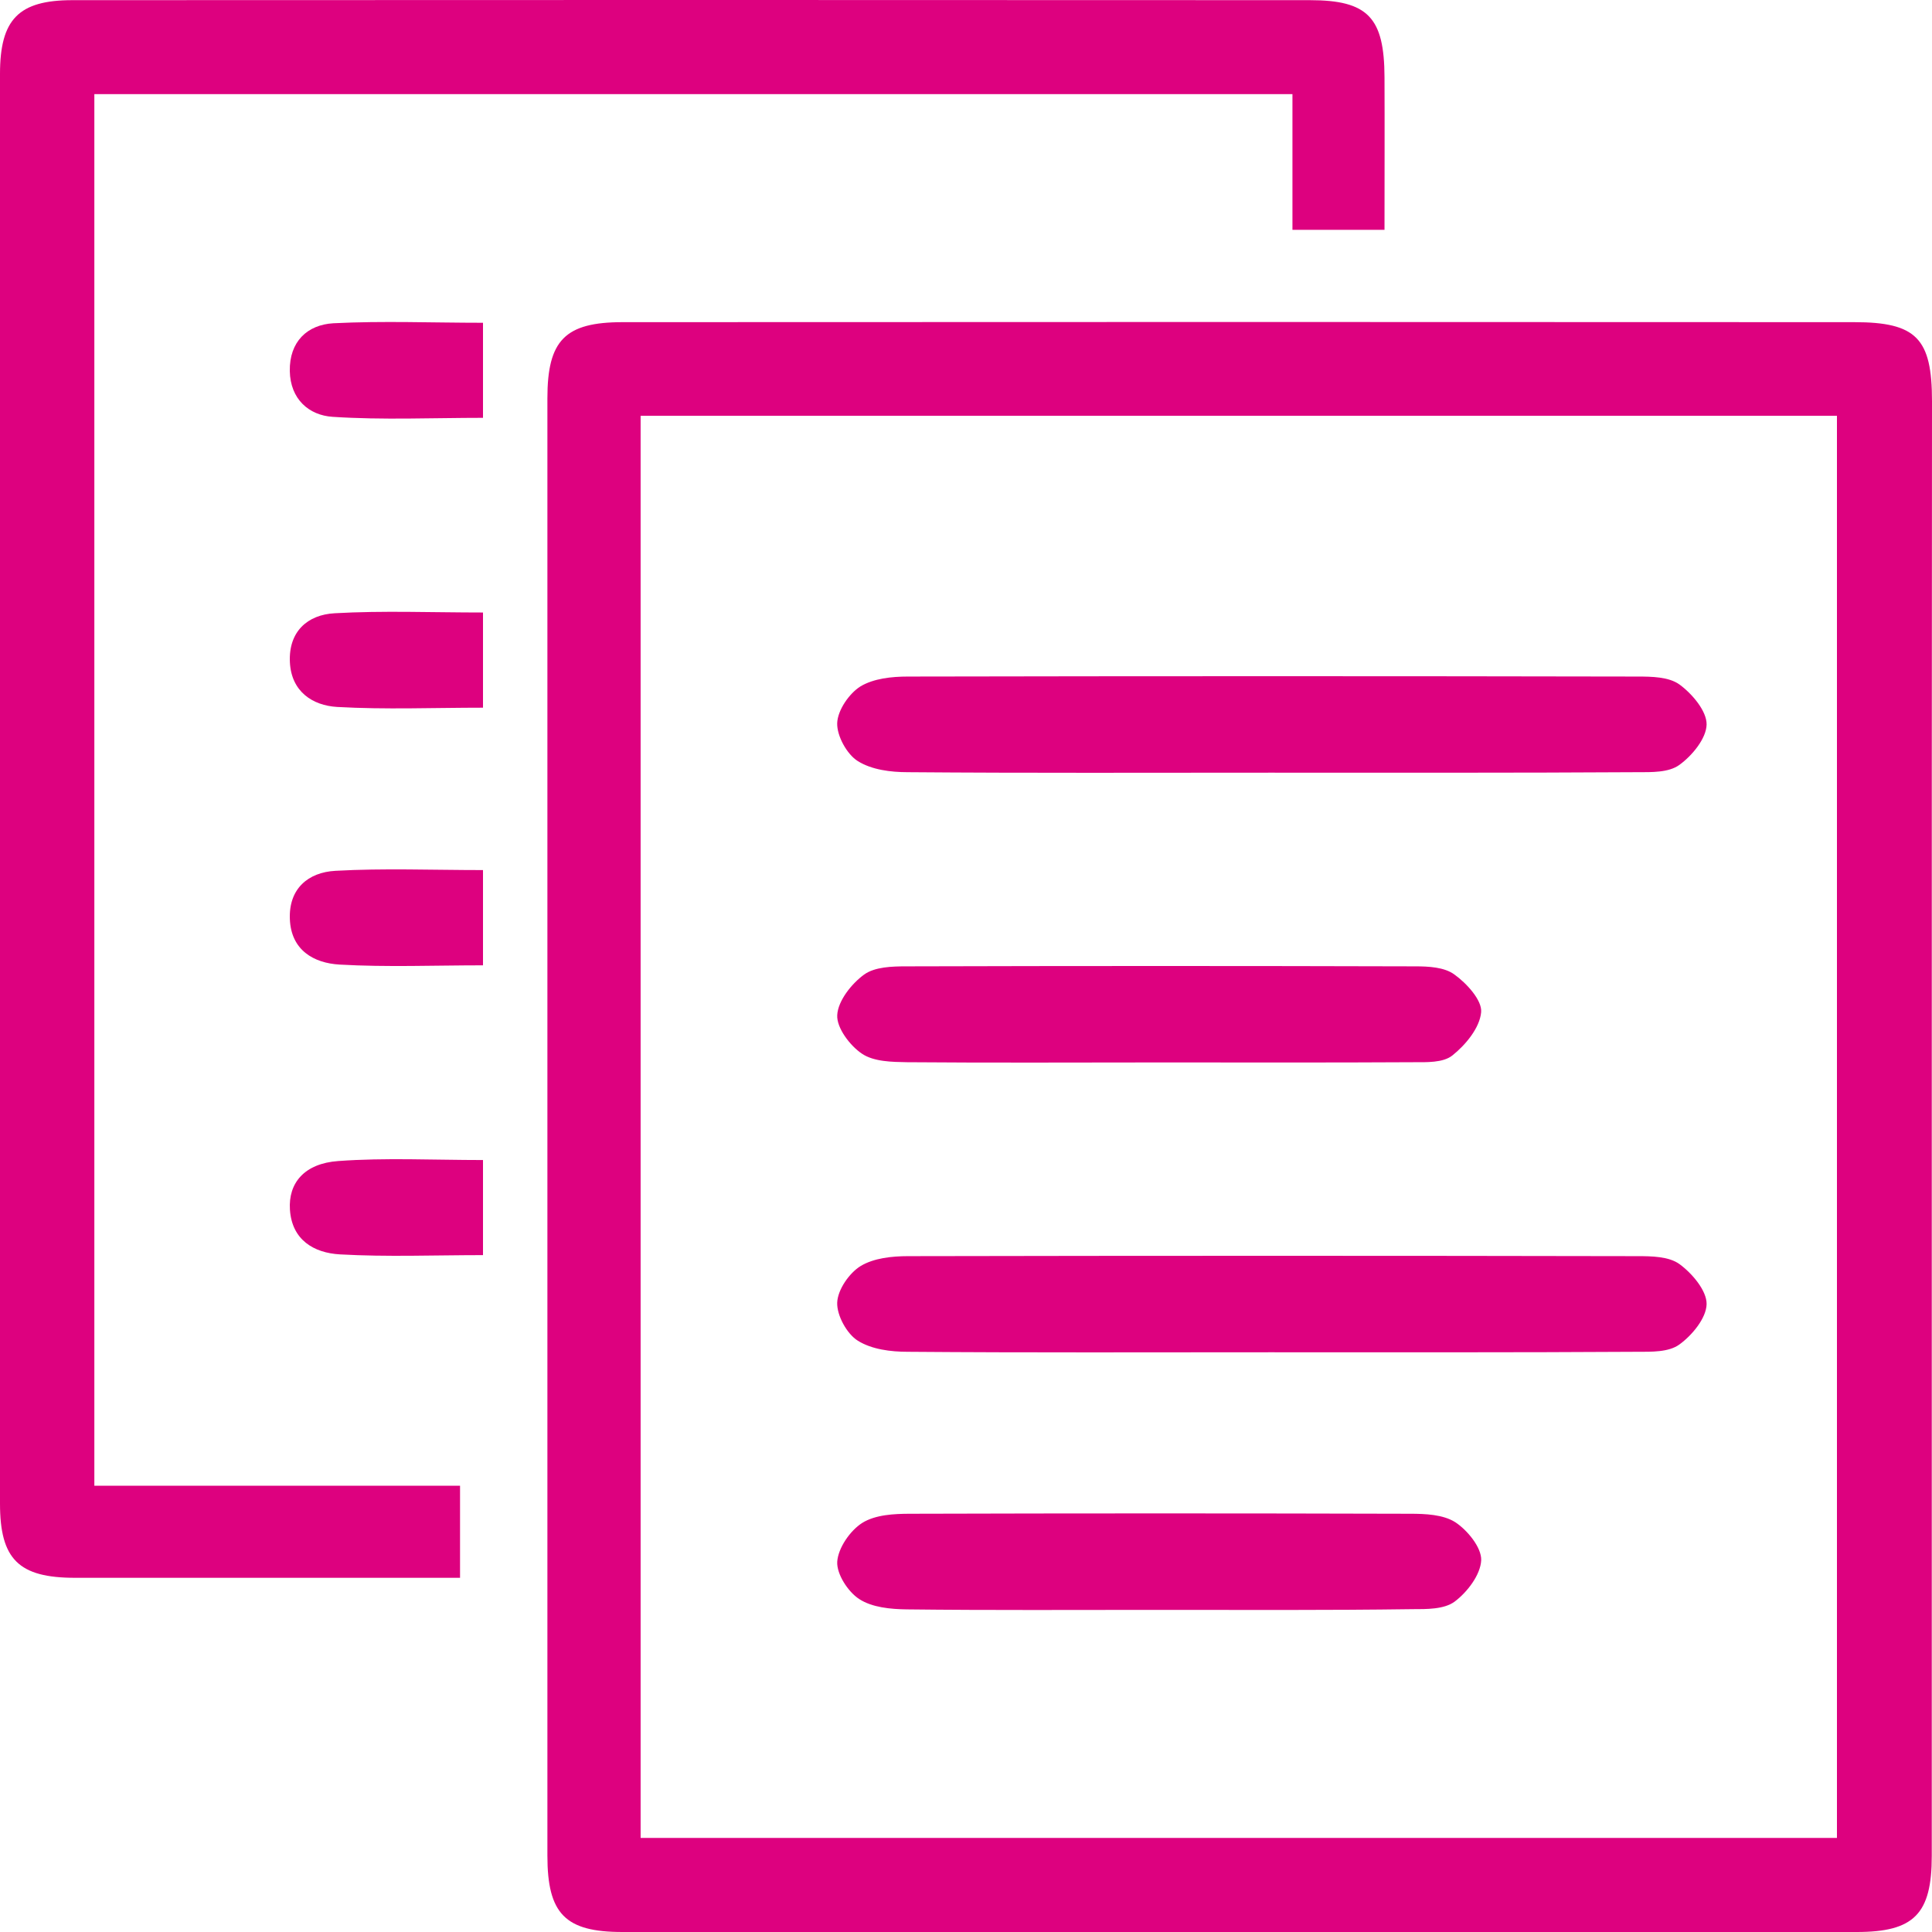 <svg width="60" height="60" viewBox="0 0 60 60" fill="none" xmlns="http://www.w3.org/2000/svg">
<g clip-path="url(#clip0_51_6945)">
<path d="M59.993 35.049C59.993 42.576 59.993 50.102 59.993 57.636C59.993 59.443 59.441 60 57.664 60C44.888 60 32.105 60 19.329 60C17.552 60 17 59.436 17 57.629C17 42.54 17 27.458 17 12.369C17 10.569 17.545 10.005 19.336 10.005C32.083 9.998 44.831 9.998 57.585 10.005C59.52 10.005 60 10.512 60 12.462C59.993 19.989 59.993 27.522 59.993 35.049ZM19.895 57.079C32.334 57.079 44.709 57.079 57.048 57.079C57.048 42.304 57.048 27.601 57.048 12.912C44.63 12.912 32.277 12.912 19.895 12.912C19.895 27.644 19.895 42.326 19.895 57.079Z" fill="#DD017F"/>
<path d="M2.93 46.14C6.742 46.14 10.489 46.14 14.287 46.14C14.287 47.098 14.287 47.984 14.287 49C14.008 49 13.721 49 13.434 49C9.73 49 6.033 49 2.329 49C0.58 49 0 48.424 0 46.695C0 31.898 0 17.101 0 2.296C0 0.603 0.573 0.005 2.25 0.005C15.061 -0.002 27.864 -0.002 40.675 0.005C42.488 0.005 42.99 0.546 42.997 2.397C43.004 3.953 42.997 5.516 42.997 7.137C42.051 7.137 41.148 7.137 40.138 7.137C40.138 5.747 40.138 4.357 40.138 2.923C27.692 2.923 15.34 2.923 2.93 2.923C2.93 17.295 2.93 31.653 2.93 46.14Z" fill="#DD017F"/>
<path d="M15 10.024C15 10.977 15 11.937 15 12.976C13.446 12.976 11.884 13.047 10.33 12.945C9.596 12.898 9.016 12.398 9 11.523C8.985 10.61 9.542 10.086 10.353 10.039C11.892 9.961 13.423 10.024 15 10.024Z" fill="#DD017F"/>
<path d="M15 19.022C15 20.007 15 20.954 15 21.978C13.464 21.978 11.966 22.04 10.469 21.955C9.705 21.909 9.049 21.478 9.003 20.569C8.956 19.614 9.551 19.091 10.392 19.045C11.897 18.96 13.402 19.022 15 19.022Z" fill="#DD017F"/>
<path d="M15 27.021C15 28.017 15 28.96 15 29.979C13.485 29.979 12.016 30.04 10.548 29.956C9.736 29.91 9.04 29.503 9.002 28.546C8.963 27.596 9.574 27.09 10.416 27.044C11.916 26.96 13.423 27.021 15 27.021Z" fill="#DD017F"/>
<path d="M15 36.026C15 37.028 15 37.962 15 38.979C13.493 38.979 12.017 39.039 10.557 38.956C9.746 38.91 9.066 38.508 9.004 37.567C8.95 36.74 9.452 36.133 10.503 36.057C11.971 35.95 13.447 36.026 15 36.026Z" fill="#DD017F"/>
<path d="M39.432 23.996C35.684 23.996 31.936 24.011 28.188 23.981C27.662 23.981 27.072 23.907 26.641 23.637C26.303 23.428 25.986 22.852 26 22.455C26.015 22.051 26.375 21.535 26.72 21.318C27.13 21.071 27.691 21.011 28.195 21.011C35.748 20.996 43.302 20.996 50.856 21.011C51.295 21.011 51.827 21.019 52.158 21.258C52.547 21.542 53.007 22.081 53 22.5C52.993 22.934 52.547 23.473 52.151 23.757C51.82 23.996 51.288 23.981 50.849 23.981C47.05 24.004 43.237 23.996 39.432 23.996Z" fill="#DD017F"/>
<path d="M39.428 41.996C35.681 41.996 31.934 42.011 28.187 41.981C27.662 41.981 27.072 41.907 26.641 41.637C26.303 41.428 25.986 40.852 26 40.455C26.015 40.051 26.375 39.535 26.727 39.318C27.137 39.071 27.698 39.011 28.201 39.011C35.753 38.996 43.305 38.996 50.857 39.011C51.295 39.011 51.828 39.019 52.158 39.258C52.547 39.542 53.007 40.081 53 40.5C52.993 40.934 52.547 41.473 52.151 41.757C51.82 41.996 51.288 41.981 50.849 41.981C47.045 42.004 43.233 41.996 39.428 41.996Z" fill="#DD017F"/>
<path d="M36.076 32.995C33.439 32.995 30.809 33.01 28.173 32.988C27.701 32.98 27.141 32.973 26.771 32.725C26.4 32.478 25.979 31.923 26.001 31.526C26.023 31.083 26.444 30.551 26.836 30.266C27.17 30.026 27.701 30.011 28.151 30.011C33.417 29.996 38.683 29.996 43.95 30.011C44.364 30.011 44.858 30.034 45.17 30.266C45.548 30.536 46.034 31.068 45.998 31.436C45.955 31.923 45.511 32.455 45.105 32.778C44.814 33.01 44.298 32.988 43.884 32.988C41.277 33.003 38.676 32.995 36.076 32.995Z" fill="#DD017F"/>
<path d="M35.964 49.996C33.364 49.996 30.757 50.011 28.158 49.981C27.657 49.974 27.083 49.921 26.684 49.66C26.335 49.435 25.979 48.882 26.001 48.5C26.03 48.074 26.4 47.535 26.778 47.295C27.185 47.041 27.765 47.011 28.267 47.011C33.444 46.996 38.614 46.996 43.792 47.011C44.264 47.011 44.816 47.034 45.194 47.273C45.571 47.52 46.014 48.059 46 48.455C45.978 48.911 45.564 49.45 45.172 49.742C44.845 49.981 44.308 49.974 43.865 49.974C41.229 50.011 38.593 49.996 35.964 49.996Z" fill="#DD017F"/>
</g>
<defs>
<clipPath id="clip0_51_6945">
<rect width="60" height="60" fill="white"/>
</clipPath>
</defs>
</svg>
